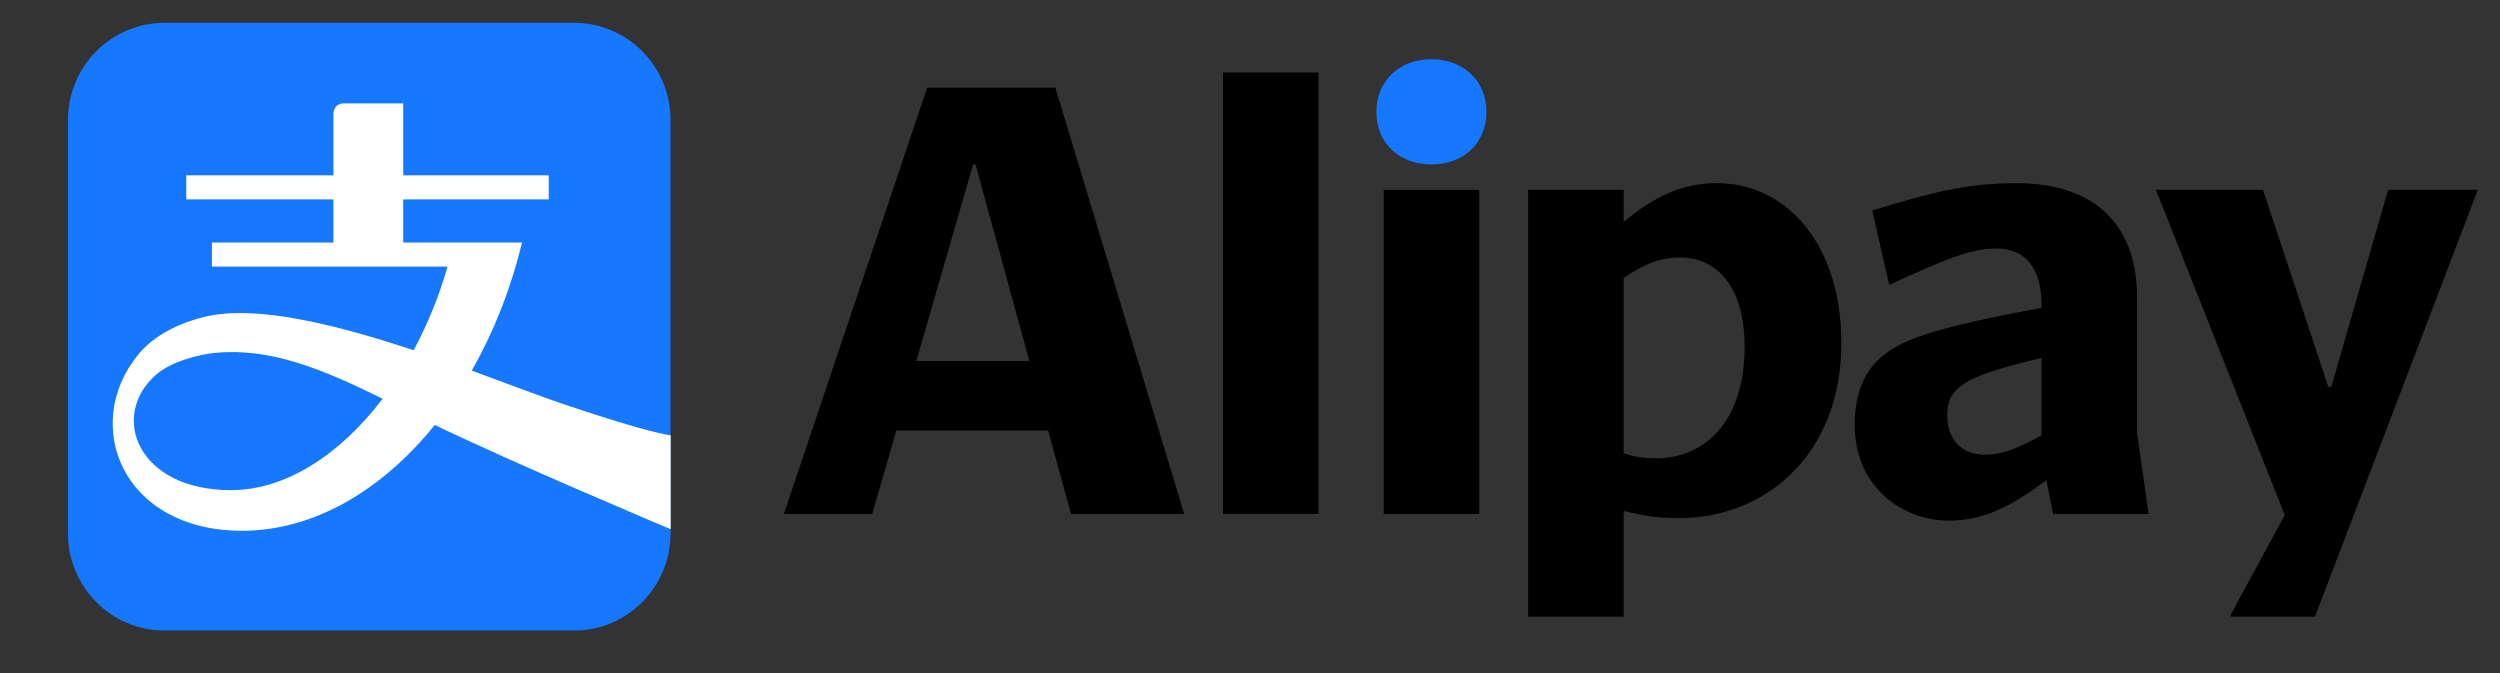 <svg width="104" height="28" viewBox="0 0 104 28" fill="none" xmlns="http://www.w3.org/2000/svg">
<rect x="0" y="0" width="104" height="28" fill="#333333" stroke="none"/>
<g clip-path="url(#clip0_1880_39279)">
<path d="M23.881 0.949H6.844C4.625 0.949 2.828 2.762 2.828 4.999V22.181C2.828 24.417 4.625 26.231 6.844 26.231H23.881C26.1 26.231 27.895 24.417 27.895 22.181V4.999C27.895 2.762 26.1 0.949 23.881 0.949Z" fill="#1677FF"/>
<path d="M9.606 20.39C5.706 20.39 4.553 17.292 6.481 15.598C7.124 15.025 8.299 14.745 8.925 14.682C11.242 14.451 13.387 15.343 15.917 16.588C14.138 18.929 11.873 20.39 9.606 20.39ZM23.471 16.823C22.468 16.484 21.122 15.966 19.623 15.419C20.524 13.841 21.243 12.043 21.715 10.09H16.774V8.295H22.827V7.293H16.774V4.301H14.304C13.87 4.301 13.87 4.732 13.87 4.732V7.293H7.749V8.295H13.87V10.09H8.816V11.091H18.619C18.26 12.338 17.779 13.508 17.207 14.571C14.026 13.513 10.632 12.655 8.499 13.183C7.136 13.522 6.257 14.127 5.742 14.76C3.373 17.666 5.072 22.08 10.073 22.08C13.03 22.08 15.879 20.418 18.087 17.677C21.38 19.274 27.9 22.015 27.9 22.015V18.108C27.9 18.108 27.081 18.042 23.471 16.823Z" fill="white"/>
<path d="M57.258 4.651C57.258 5.959 58.214 6.84 59.547 6.84C60.88 6.84 61.836 5.959 61.836 4.651C61.836 3.369 60.88 2.463 59.547 2.463C58.214 2.463 57.258 3.369 57.258 4.651Z" fill="#1677FF"/>
<path d="M50.875 21.377H54.849V3.016H50.875V21.377Z" fill="black"/>
<path d="M38.118 15.016L40.482 6.841H40.583L42.822 15.016H38.118ZM43.903 3.646H38.571L32.609 21.38H36.282L37.288 17.908H43.602L44.557 21.38H49.261L43.903 3.646Z" fill="black"/>
<path d="M57.562 21.381H61.537V7.898H57.562V21.381Z" fill="black"/>
<path d="M103.069 7.92L103.094 7.895H99.347L96.982 16.094H96.857L94.14 7.895H89.688L95.046 21.427L92.807 25.552V25.653H96.303L103.069 7.92Z" fill="black"/>
<path d="M68.903 19.064C68.45 19.064 68.022 19.014 67.545 18.863V11.568C68.375 10.99 69.054 10.713 69.909 10.713C71.393 10.713 72.576 11.895 72.576 14.411C72.576 17.63 70.84 19.064 68.903 19.064ZM71.418 7.619C69.96 7.619 68.828 8.173 67.545 9.229V7.896H63.57V25.654H67.545V21.252C68.299 21.453 69.004 21.554 69.859 21.554C73.405 21.554 76.6 18.938 76.6 14.285C76.6 10.109 74.286 7.619 71.418 7.619Z" fill="black"/>
<path d="M84.928 18.11C83.872 18.688 83.268 18.915 82.564 18.915C81.608 18.915 81.005 18.286 81.005 17.28C81.005 16.902 81.08 16.525 81.382 16.223C81.86 15.745 82.791 15.393 84.928 14.89V18.11ZM88.903 18.009V12.375C88.903 9.306 87.092 7.621 83.897 7.621C81.86 7.621 80.451 7.973 77.885 8.753L78.59 11.847C80.929 10.79 81.96 10.337 83.042 10.337C84.35 10.337 84.928 11.268 84.928 12.702V12.803C80.376 13.658 78.967 14.136 78.087 15.016C77.433 15.67 77.156 16.601 77.156 17.682C77.156 20.273 79.168 21.657 81.055 21.657C82.464 21.657 83.595 21.128 85.13 19.971L85.406 21.38H89.381L88.903 18.009Z" fill="black"/>
</g>
<defs>
<clipPath id="clip0_1880_39279">
<rect width="103.315" height="26.378" fill="white" transform="translate(0.672 0.949)"/>
</clipPath>
</defs>
</svg>
